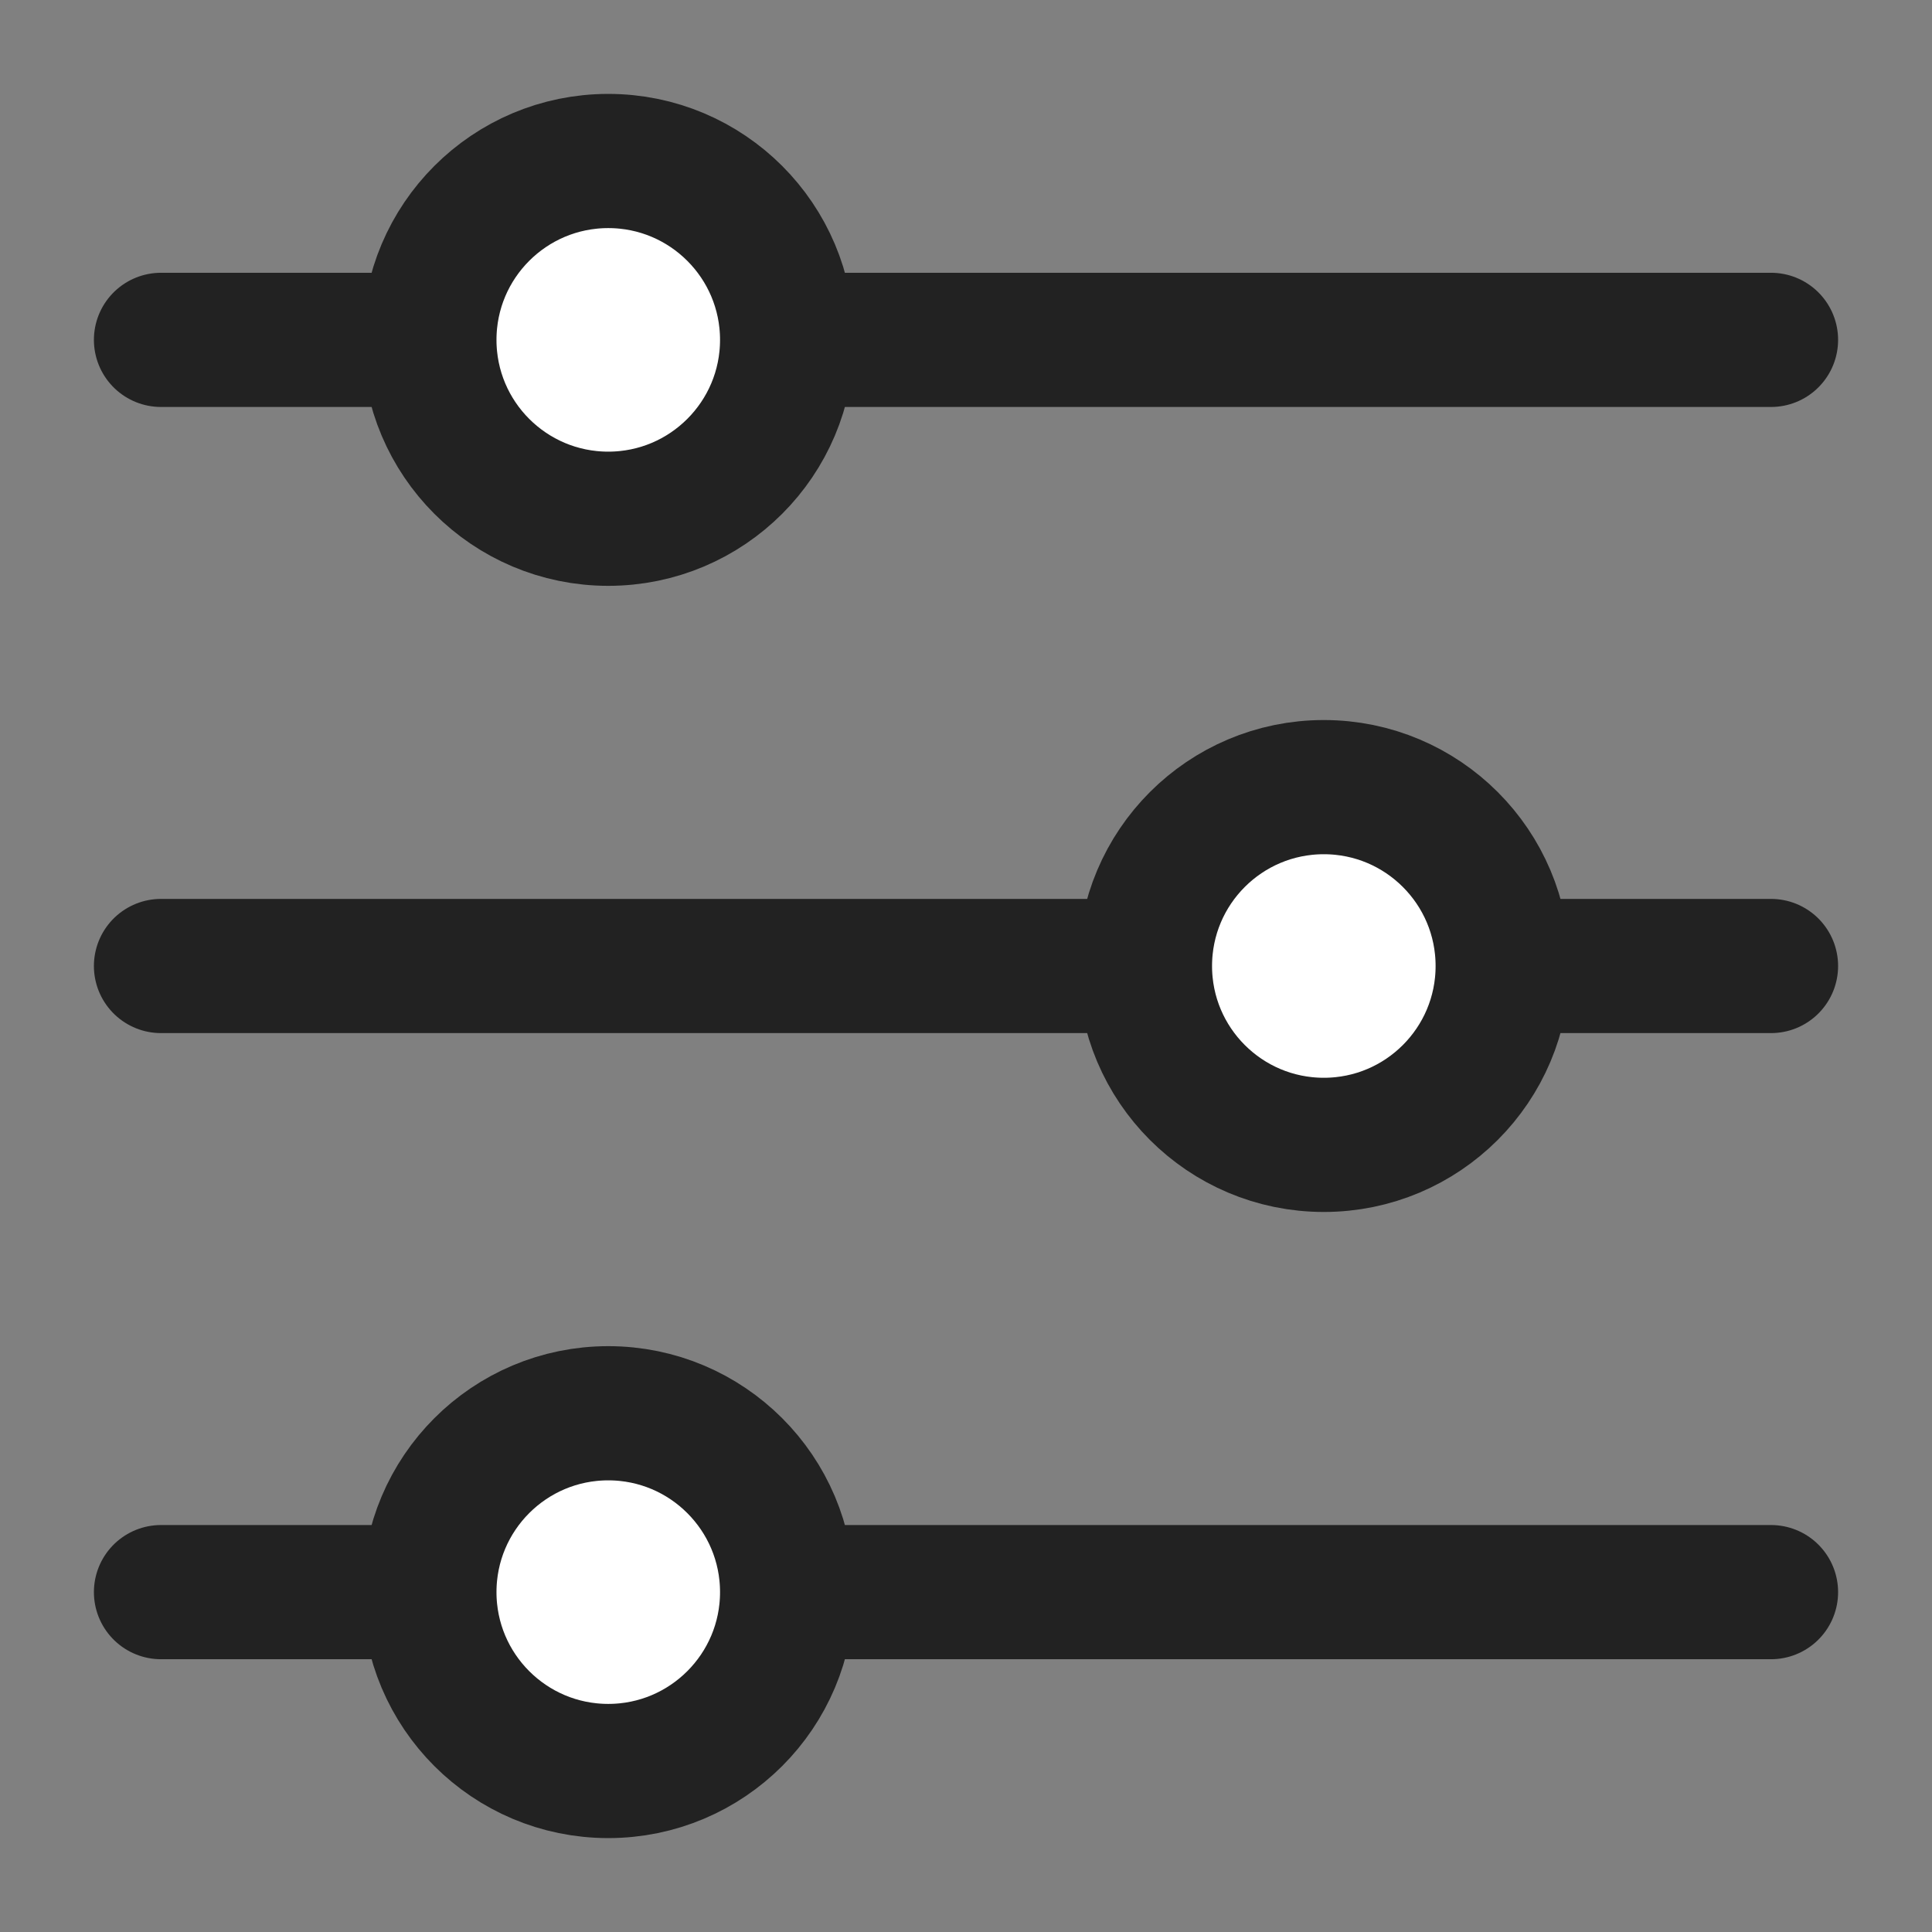 <svg width="24" height="24" viewBox="0 0 24 24" fill="none" xmlns="http://www.w3.org/2000/svg">
<rect x="0" y="0" width="24" height="24" fill="#808080" stroke="none"/>
<path d="M22 4.222H2" stroke="#222222" stroke-width="1.667" stroke-linecap="round" stroke-linejoin="round"/>
<path d="M22 19.778H2" stroke="#222222" stroke-width="1.667" stroke-linecap="round" stroke-linejoin="round"/>
<path d="M22 12H2" stroke="#222222" stroke-width="1.667" stroke-linecap="round" stroke-linejoin="round"/>
<circle cx="7.556" cy="4.222" r="2.222" fill="white" stroke="#222222" stroke-width="1.667"/>
<circle cx="7.556" cy="19.778" r="2.222" fill="white" stroke="#222222" stroke-width="1.667"/>
<circle cx="16.445" cy="12" r="2.222" fill="white" stroke="#222222" stroke-width="1.667"/>
</svg>
